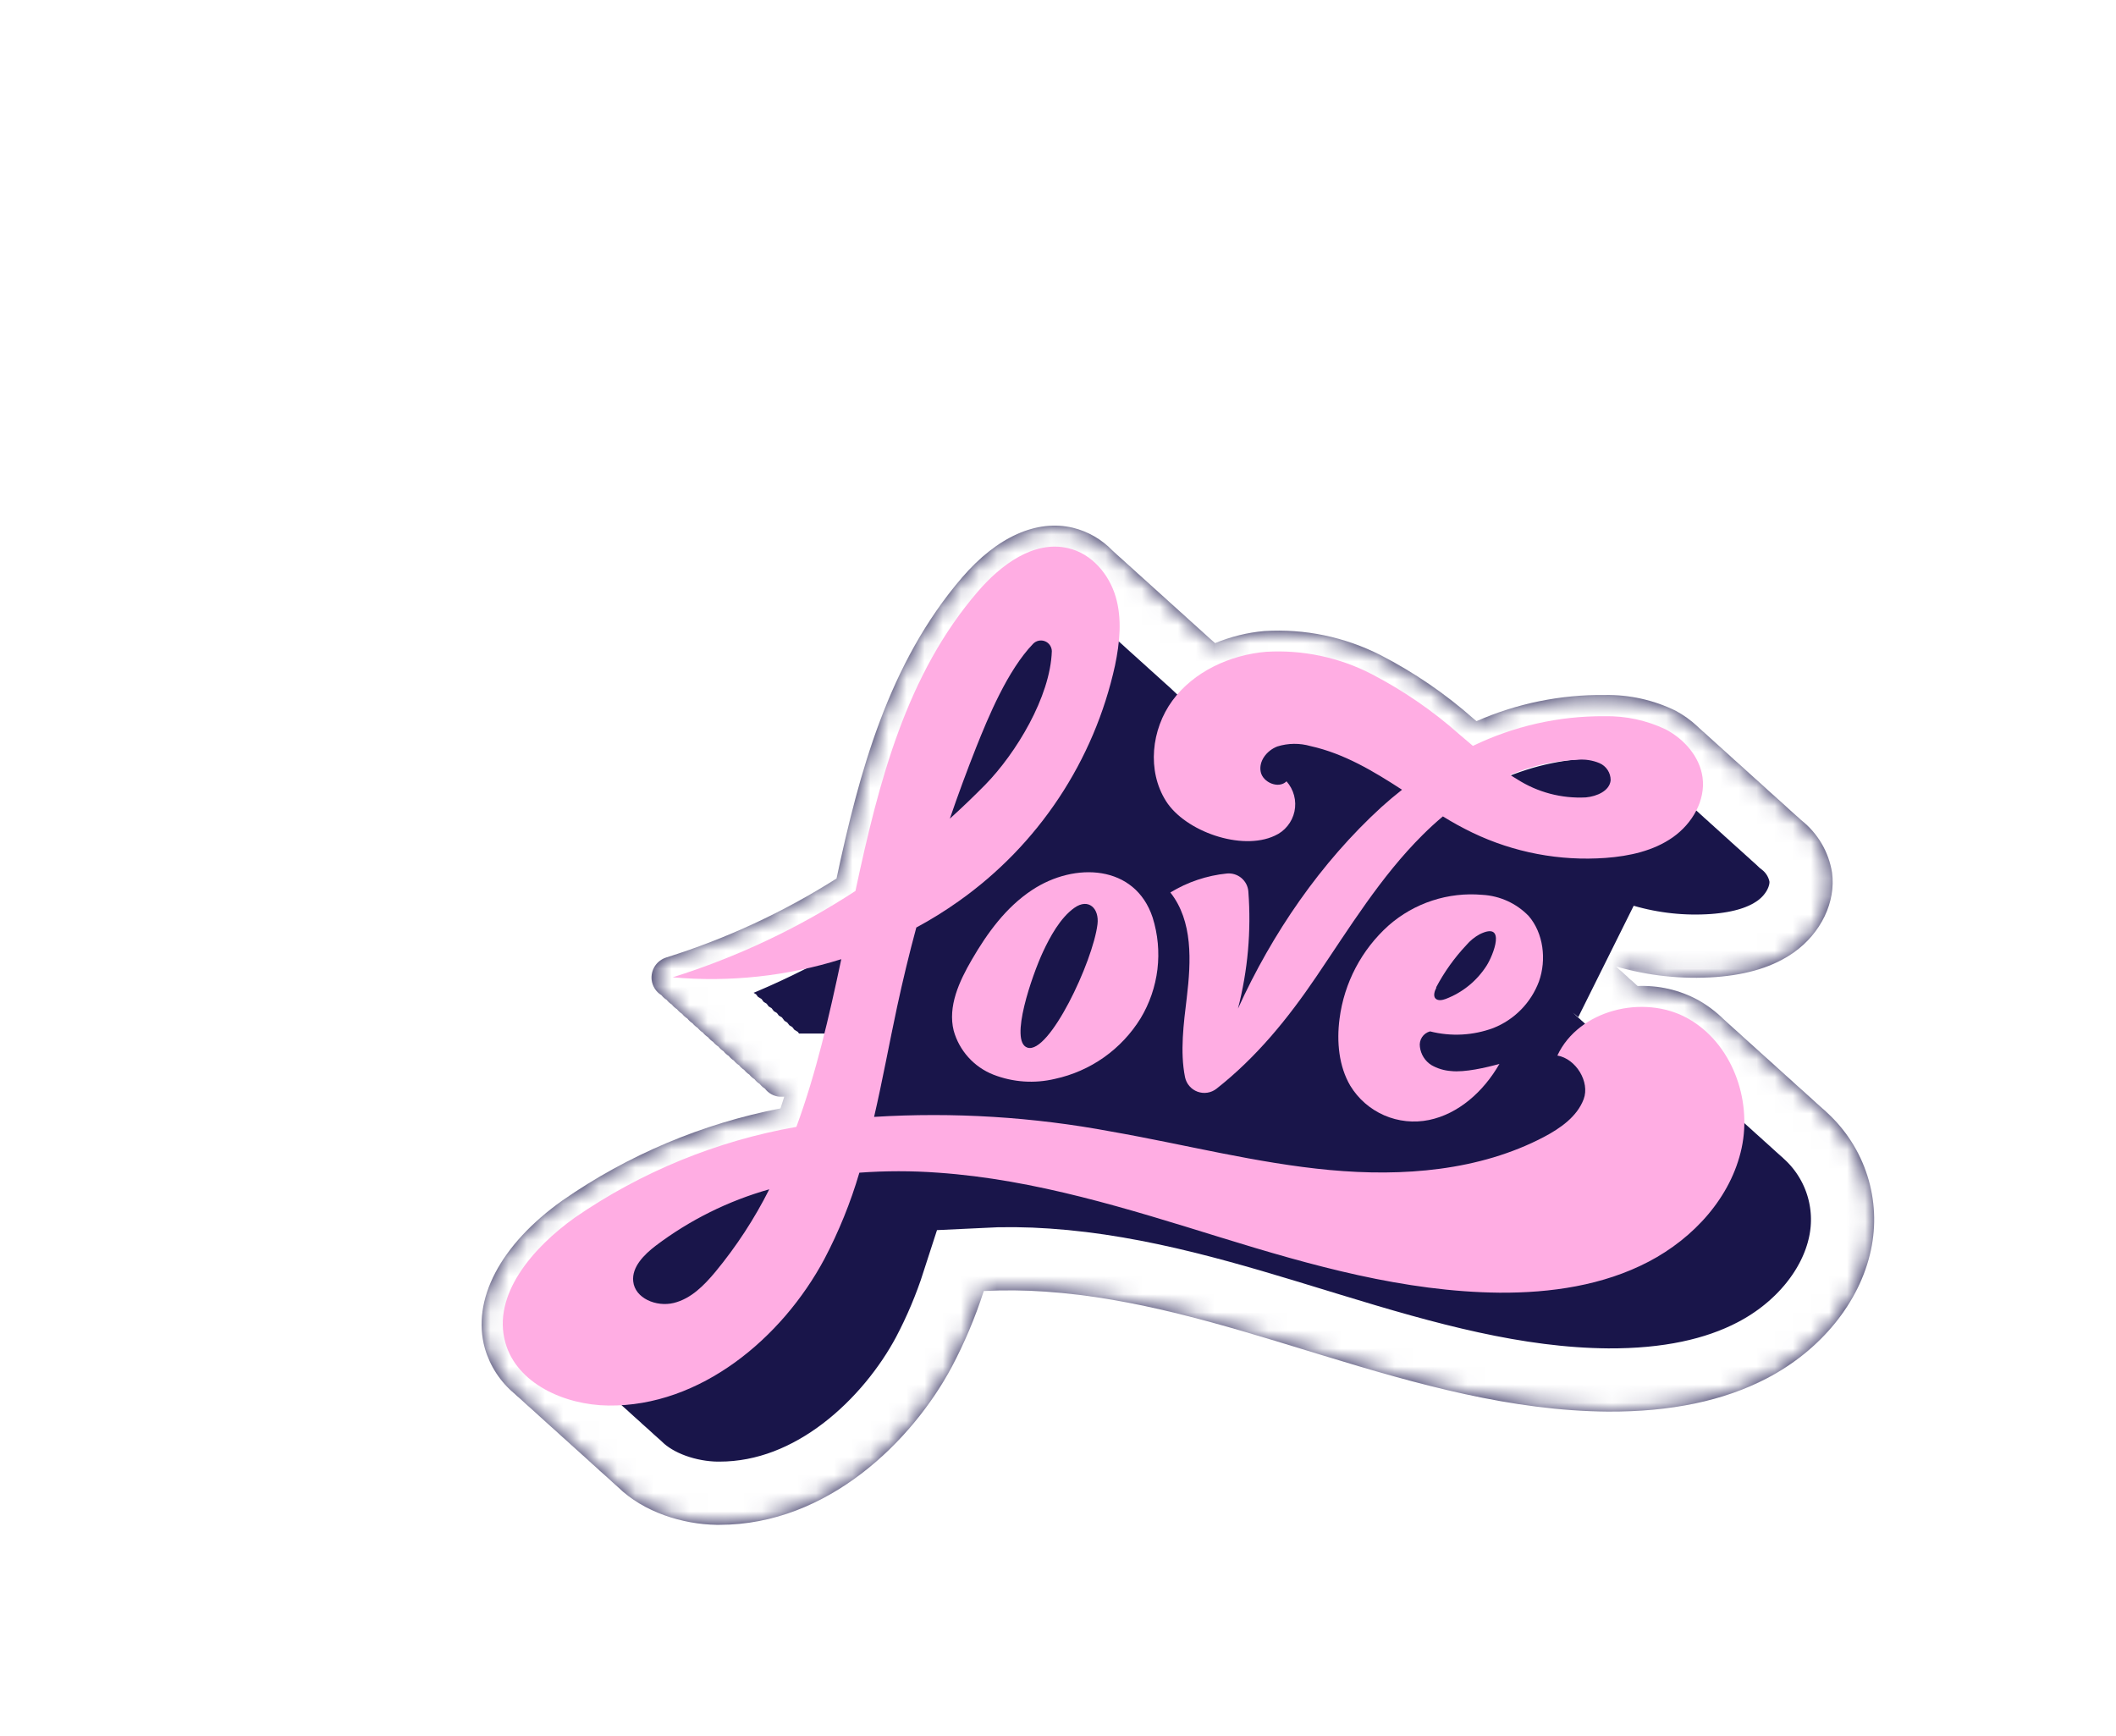 <svg width="117" height="96" viewBox="0 0 117 96" fill="none" xmlns="http://www.w3.org/2000/svg">
<g filter="url(#filter0_ddddd_13838_46090)">
<path d="M92.402 52.464C92.312 52.374 92.215 52.291 92.118 52.207C92.021 52.123 91.927 52.033 91.83 51.95C91.733 51.866 91.643 51.776 91.546 51.689L91.258 51.431C91.167 51.341 91.07 51.258 90.973 51.174C90.876 51.091 90.782 51 90.686 50.917C90.588 50.833 90.498 50.743 90.401 50.656C90.304 50.569 90.21 50.482 90.113 50.399C90.016 50.315 89.926 50.225 89.829 50.141C89.732 50.058 89.638 49.968 89.541 49.881C89.444 49.794 89.354 49.71 89.257 49.623C89.159 49.536 89.066 49.45 88.969 49.366C88.872 49.282 88.781 49.192 88.684 49.109C88.587 49.025 88.494 48.935 88.397 48.848C88.299 48.761 88.209 48.674 88.112 48.591C88.015 48.507 87.921 48.417 87.824 48.333C87.727 48.25 87.637 48.159 87.54 48.072C87.443 47.986 87.349 47.902 87.252 47.815C87.155 47.728 87.065 47.641 86.968 47.558C86.871 47.474 86.777 47.384 86.68 47.297C86.254 46.877 85.774 46.516 85.251 46.224C84.23 45.674 83.08 45.408 81.921 45.456L81.834 45.379C81.737 45.295 81.654 45.198 81.546 45.121C81.439 45.044 81.366 44.941 81.262 44.861C81.158 44.78 81.081 44.68 80.974 44.603C80.867 44.526 80.817 44.443 80.727 44.376C82.513 44.895 84.379 45.093 86.235 44.961C88.032 44.827 89.444 44.383 90.552 43.604C92.058 42.541 92.894 40.803 92.67 39.182C92.486 38.036 91.877 37.002 90.963 36.284C90.873 36.197 90.779 36.111 90.679 36.027C90.578 35.944 90.491 35.85 90.391 35.77C90.291 35.689 90.207 35.593 90.107 35.509C90.006 35.425 89.922 35.335 89.822 35.252C89.722 35.168 89.635 35.078 89.534 34.994C89.434 34.911 89.347 34.817 89.246 34.737C89.146 34.657 89.062 34.56 88.962 34.476C88.862 34.393 88.778 34.302 88.678 34.219C88.577 34.135 88.49 34.042 88.39 33.962C88.29 33.881 88.206 33.784 88.102 33.701C87.998 33.617 87.918 33.527 87.818 33.443C87.717 33.36 87.634 33.266 87.533 33.186C87.433 33.106 87.346 33.009 87.245 32.929C87.145 32.849 87.061 32.752 86.961 32.668C86.861 32.584 86.773 32.494 86.673 32.411C86.573 32.327 86.489 32.233 86.389 32.153C86.288 32.073 86.201 31.976 86.101 31.893C86.001 31.809 85.917 31.719 85.817 31.635C85.716 31.552 85.629 31.458 85.529 31.378C85.428 31.298 85.345 31.201 85.244 31.117C84.877 30.77 84.465 30.473 84.019 30.235C82.801 29.639 81.458 29.341 80.101 29.366C77.661 29.338 75.243 29.832 73.01 30.813L72.863 30.689C71.301 29.307 69.573 28.123 67.719 27.167C65.73 26.152 63.504 25.69 61.274 25.83C60.339 25.913 59.423 26.139 58.557 26.498C58.476 26.421 58.393 26.351 58.309 26.281C58.225 26.211 58.122 26.107 58.025 26.024C57.928 25.94 57.834 25.846 57.737 25.763C57.64 25.679 57.549 25.589 57.452 25.506C57.355 25.422 57.262 25.332 57.165 25.248C57.068 25.165 56.977 25.074 56.88 24.988C56.783 24.901 56.689 24.814 56.592 24.73C56.495 24.647 56.405 24.556 56.308 24.473C56.211 24.389 56.117 24.299 56.02 24.215C55.923 24.132 55.833 24.038 55.736 23.955C55.639 23.871 55.545 23.781 55.448 23.697C55.351 23.614 55.261 23.524 55.163 23.44C55.066 23.357 54.973 23.266 54.876 23.179C54.779 23.092 54.688 23.006 54.591 22.922C54.494 22.838 54.401 22.748 54.303 22.665C54.206 22.581 54.116 22.491 54.019 22.404C53.922 22.317 53.828 22.23 53.731 22.147C53.634 22.063 53.544 21.973 53.447 21.889C53.35 21.806 53.256 21.715 53.159 21.632C53.062 21.548 52.972 21.455 52.874 21.371C52.284 20.759 51.532 20.325 50.706 20.121C48.698 19.637 46.503 20.616 44.562 22.875C40.493 27.611 38.873 33.667 37.625 39.513C34.693 41.373 31.529 42.84 28.215 43.878C27.957 43.958 27.734 44.125 27.586 44.35C27.438 44.576 27.372 44.846 27.402 45.115C27.422 45.288 27.481 45.454 27.575 45.602C27.669 45.749 27.795 45.872 27.944 45.964C28.024 46.065 28.121 46.153 28.232 46.221C28.311 46.323 28.407 46.41 28.516 46.478C28.596 46.581 28.694 46.669 28.804 46.739C28.884 46.84 28.98 46.927 29.088 46.996C29.169 47.098 29.266 47.185 29.376 47.254C29.455 47.356 29.551 47.445 29.661 47.514C29.742 47.615 29.839 47.702 29.948 47.772C30.027 47.873 30.124 47.961 30.233 48.029C30.313 48.131 30.41 48.218 30.521 48.286C30.599 48.389 30.696 48.477 30.805 48.547C30.886 48.648 30.983 48.735 31.093 48.804C31.172 48.906 31.268 48.993 31.377 49.062C31.457 49.165 31.555 49.253 31.665 49.322C31.745 49.423 31.841 49.511 31.95 49.58C32.03 49.682 32.127 49.769 32.237 49.837C32.317 49.939 32.413 50.027 32.522 50.098C32.602 50.198 32.698 50.285 32.806 50.355C32.887 50.456 32.984 50.543 33.094 50.613C33.173 50.715 33.269 50.802 33.378 50.87C33.459 50.972 33.557 51.06 33.666 51.131C33.762 51.256 33.882 51.361 34.02 51.438C34.157 51.515 34.309 51.563 34.466 51.579C34.553 51.579 34.647 51.579 34.734 51.579C34.663 51.792 34.6 52.01 34.526 52.224C30.2 53.062 26.097 54.794 22.479 57.307C19.036 59.75 17.43 62.812 18.182 65.496C18.466 66.473 19.036 67.344 19.819 67.996C19.909 68.086 20.006 68.17 20.107 68.253C20.207 68.337 20.294 68.427 20.391 68.514C20.488 68.601 20.578 68.688 20.679 68.771C20.779 68.855 20.866 68.945 20.963 69.028C21.06 69.112 21.151 69.202 21.251 69.289C21.351 69.376 21.438 69.463 21.535 69.547C21.633 69.63 21.723 69.72 21.82 69.804C21.917 69.888 22.011 69.978 22.108 70.061C22.205 70.145 22.295 70.238 22.392 70.322C22.489 70.406 22.583 70.496 22.68 70.579C22.777 70.663 22.867 70.753 22.964 70.837C23.061 70.92 23.155 71.01 23.252 71.097C23.349 71.184 23.44 71.271 23.54 71.355C23.64 71.438 23.727 71.528 23.824 71.612C23.922 71.696 24.012 71.786 24.109 71.873L24.397 72.13C24.487 72.22 24.584 72.304 24.681 72.388C24.778 72.471 24.872 72.561 24.969 72.645C25.066 72.728 25.156 72.822 25.253 72.906C25.35 72.989 25.444 73.079 25.541 73.163C26.96 74.55 29.118 75.222 30.996 75.249H31.15C37.173 75.249 41.831 70.569 43.993 66.528C44.706 65.18 45.299 63.772 45.767 62.321C46.898 62.263 48.031 62.275 49.16 62.354C54.126 62.688 58.985 64.189 63.687 65.629L64.5 65.877C69.784 67.494 74.968 68.948 80.272 68.988C83.738 69.008 86.68 68.397 89.069 67.147C92.054 65.593 94.203 62.946 94.818 60.068C95.115 58.7 95.048 57.279 94.624 55.945C94.2 54.611 93.434 53.411 92.402 52.464Z" fill="#19154A"/>
<mask id="path-2-inside-1_13838_46090" fill="white">
<path d="M92.402 52.464C92.312 52.374 92.215 52.291 92.118 52.207C92.021 52.123 91.927 52.033 91.83 51.95C91.733 51.866 91.643 51.776 91.546 51.689L91.258 51.431C91.167 51.341 91.07 51.258 90.973 51.174C90.876 51.091 90.782 51 90.686 50.917C90.588 50.833 90.498 50.743 90.401 50.656C90.304 50.569 90.21 50.482 90.113 50.399C90.016 50.315 89.926 50.225 89.829 50.141C89.732 50.058 89.638 49.968 89.541 49.881C89.444 49.794 89.354 49.71 89.257 49.623C89.159 49.536 89.066 49.45 88.969 49.366C88.872 49.282 88.781 49.192 88.684 49.109C88.587 49.025 88.494 48.935 88.397 48.848C88.299 48.761 88.209 48.674 88.112 48.591C88.015 48.507 87.921 48.417 87.824 48.333C87.727 48.25 87.637 48.159 87.54 48.072C87.443 47.986 87.349 47.902 87.252 47.815C87.155 47.728 87.065 47.641 86.968 47.558C86.871 47.474 86.777 47.384 86.68 47.297C86.254 46.877 85.774 46.516 85.251 46.224C84.23 45.674 83.08 45.408 81.921 45.456L81.834 45.379C81.737 45.295 81.654 45.198 81.546 45.121C81.439 45.044 81.366 44.941 81.262 44.861C81.158 44.78 81.081 44.68 80.974 44.603C80.867 44.526 80.817 44.443 80.727 44.376C82.513 44.895 84.379 45.093 86.235 44.961C88.032 44.827 89.444 44.383 90.552 43.604C92.058 42.541 92.894 40.803 92.67 39.182C92.486 38.036 91.877 37.002 90.963 36.284C90.873 36.197 90.779 36.111 90.679 36.027C90.578 35.944 90.491 35.85 90.391 35.77C90.291 35.689 90.207 35.593 90.107 35.509C90.006 35.425 89.922 35.335 89.822 35.252C89.722 35.168 89.635 35.078 89.534 34.994C89.434 34.911 89.347 34.817 89.246 34.737C89.146 34.657 89.062 34.56 88.962 34.476C88.862 34.393 88.778 34.302 88.678 34.219C88.577 34.135 88.49 34.042 88.39 33.962C88.29 33.881 88.206 33.784 88.102 33.701C87.998 33.617 87.918 33.527 87.818 33.443C87.717 33.36 87.634 33.266 87.533 33.186C87.433 33.106 87.346 33.009 87.245 32.929C87.145 32.849 87.061 32.752 86.961 32.668C86.861 32.584 86.773 32.494 86.673 32.411C86.573 32.327 86.489 32.233 86.389 32.153C86.288 32.073 86.201 31.976 86.101 31.893C86.001 31.809 85.917 31.719 85.817 31.635C85.716 31.552 85.629 31.458 85.529 31.378C85.428 31.298 85.345 31.201 85.244 31.117C84.877 30.77 84.465 30.473 84.019 30.235C82.801 29.639 81.458 29.341 80.101 29.366C77.661 29.338 75.243 29.832 73.01 30.813L72.863 30.689C71.301 29.307 69.573 28.123 67.719 27.167C65.73 26.152 63.504 25.69 61.274 25.83C60.339 25.913 59.423 26.139 58.557 26.498C58.476 26.421 58.393 26.351 58.309 26.281C58.225 26.211 58.122 26.107 58.025 26.024C57.928 25.94 57.834 25.846 57.737 25.763C57.64 25.679 57.549 25.589 57.452 25.506C57.355 25.422 57.262 25.332 57.165 25.248C57.068 25.165 56.977 25.074 56.88 24.988C56.783 24.901 56.689 24.814 56.592 24.73C56.495 24.647 56.405 24.556 56.308 24.473C56.211 24.389 56.117 24.299 56.02 24.215C55.923 24.132 55.833 24.038 55.736 23.955C55.639 23.871 55.545 23.781 55.448 23.697C55.351 23.614 55.261 23.524 55.163 23.44C55.066 23.357 54.973 23.266 54.876 23.179C54.779 23.092 54.688 23.006 54.591 22.922C54.494 22.838 54.401 22.748 54.303 22.665C54.206 22.581 54.116 22.491 54.019 22.404C53.922 22.317 53.828 22.23 53.731 22.147C53.634 22.063 53.544 21.973 53.447 21.889C53.35 21.806 53.256 21.715 53.159 21.632C53.062 21.548 52.972 21.455 52.874 21.371C52.284 20.759 51.532 20.325 50.706 20.121C48.698 19.637 46.503 20.616 44.562 22.875C40.493 27.611 38.873 33.667 37.625 39.513C34.693 41.373 31.529 42.84 28.215 43.878C27.957 43.958 27.734 44.125 27.586 44.35C27.438 44.576 27.372 44.846 27.402 45.115C27.422 45.288 27.481 45.454 27.575 45.602C27.669 45.749 27.795 45.872 27.944 45.964C28.024 46.065 28.121 46.153 28.232 46.221C28.311 46.323 28.407 46.41 28.516 46.478C28.596 46.581 28.694 46.669 28.804 46.739C28.884 46.84 28.98 46.927 29.088 46.996C29.169 47.098 29.266 47.185 29.376 47.254C29.455 47.356 29.551 47.445 29.661 47.514C29.742 47.615 29.839 47.702 29.948 47.772C30.027 47.873 30.124 47.961 30.233 48.029C30.313 48.131 30.41 48.218 30.521 48.286C30.599 48.389 30.696 48.477 30.805 48.547C30.886 48.648 30.983 48.735 31.093 48.804C31.172 48.906 31.268 48.993 31.377 49.062C31.457 49.165 31.555 49.253 31.665 49.322C31.745 49.423 31.841 49.511 31.95 49.58C32.03 49.682 32.127 49.769 32.237 49.837C32.317 49.939 32.413 50.027 32.522 50.098C32.602 50.198 32.698 50.285 32.806 50.355C32.887 50.456 32.984 50.543 33.094 50.613C33.173 50.715 33.269 50.802 33.378 50.87C33.459 50.972 33.557 51.06 33.666 51.131C33.762 51.256 33.882 51.361 34.02 51.438C34.157 51.515 34.309 51.563 34.466 51.579C34.553 51.579 34.647 51.579 34.734 51.579C34.663 51.792 34.6 52.01 34.526 52.224C30.2 53.062 26.097 54.794 22.479 57.307C19.036 59.75 17.43 62.812 18.182 65.496C18.466 66.473 19.036 67.344 19.819 67.996C19.909 68.086 20.006 68.17 20.107 68.253C20.207 68.337 20.294 68.427 20.391 68.514C20.488 68.601 20.578 68.688 20.679 68.771C20.779 68.855 20.866 68.945 20.963 69.028C21.06 69.112 21.151 69.202 21.251 69.289C21.351 69.376 21.438 69.463 21.535 69.547C21.633 69.63 21.723 69.72 21.82 69.804C21.917 69.888 22.011 69.978 22.108 70.061C22.205 70.145 22.295 70.238 22.392 70.322C22.489 70.406 22.583 70.496 22.68 70.579C22.777 70.663 22.867 70.753 22.964 70.837C23.061 70.92 23.155 71.01 23.252 71.097C23.349 71.184 23.44 71.271 23.54 71.355C23.64 71.438 23.727 71.528 23.824 71.612C23.922 71.696 24.012 71.786 24.109 71.873L24.397 72.13C24.487 72.22 24.584 72.304 24.681 72.388C24.778 72.471 24.872 72.561 24.969 72.645C25.066 72.728 25.156 72.822 25.253 72.906C25.35 72.989 25.444 73.079 25.541 73.163C26.96 74.55 29.118 75.222 30.996 75.249H31.15C37.173 75.249 41.831 70.569 43.993 66.528C44.706 65.18 45.299 63.772 45.767 62.321C46.898 62.263 48.031 62.275 49.16 62.354C54.126 62.688 58.985 64.189 63.687 65.629L64.5 65.877C69.784 67.494 74.968 68.948 80.272 68.988C83.738 69.008 86.68 68.397 89.069 67.147C92.054 65.593 94.203 62.946 94.818 60.068C95.115 58.7 95.048 57.279 94.624 55.945C94.2 54.611 93.434 53.411 92.402 52.464Z"/>
</mask>
<path d="M92.402 52.464C92.312 52.374 92.215 52.291 92.118 52.207C92.021 52.123 91.927 52.033 91.83 51.95C91.733 51.866 91.643 51.776 91.546 51.689L91.258 51.431C91.167 51.341 91.07 51.258 90.973 51.174C90.876 51.091 90.782 51 90.686 50.917C90.588 50.833 90.498 50.743 90.401 50.656C90.304 50.569 90.21 50.482 90.113 50.399C90.016 50.315 89.926 50.225 89.829 50.141C89.732 50.058 89.638 49.968 89.541 49.881C89.444 49.794 89.354 49.71 89.257 49.623C89.159 49.536 89.066 49.45 88.969 49.366C88.872 49.282 88.781 49.192 88.684 49.109C88.587 49.025 88.494 48.935 88.397 48.848C88.299 48.761 88.209 48.674 88.112 48.591C88.015 48.507 87.921 48.417 87.824 48.333C87.727 48.25 87.637 48.159 87.54 48.072C87.443 47.986 87.349 47.902 87.252 47.815C87.155 47.728 87.065 47.641 86.968 47.558C86.871 47.474 86.777 47.384 86.68 47.297C86.254 46.877 85.774 46.516 85.251 46.224C84.23 45.674 83.08 45.408 81.921 45.456L81.834 45.379C81.737 45.295 81.654 45.198 81.546 45.121C81.439 45.044 81.366 44.941 81.262 44.861C81.158 44.78 81.081 44.68 80.974 44.603C80.867 44.526 80.817 44.443 80.727 44.376C82.513 44.895 84.379 45.093 86.235 44.961C88.032 44.827 89.444 44.383 90.552 43.604C92.058 42.541 92.894 40.803 92.67 39.182C92.486 38.036 91.877 37.002 90.963 36.284C90.873 36.197 90.779 36.111 90.679 36.027C90.578 35.944 90.491 35.85 90.391 35.77C90.291 35.689 90.207 35.593 90.107 35.509C90.006 35.425 89.922 35.335 89.822 35.252C89.722 35.168 89.635 35.078 89.534 34.994C89.434 34.911 89.347 34.817 89.246 34.737C89.146 34.657 89.062 34.56 88.962 34.476C88.862 34.393 88.778 34.302 88.678 34.219C88.577 34.135 88.49 34.042 88.39 33.962C88.29 33.881 88.206 33.784 88.102 33.701C87.998 33.617 87.918 33.527 87.818 33.443C87.717 33.36 87.634 33.266 87.533 33.186C87.433 33.106 87.346 33.009 87.245 32.929C87.145 32.849 87.061 32.752 86.961 32.668C86.861 32.584 86.773 32.494 86.673 32.411C86.573 32.327 86.489 32.233 86.389 32.153C86.288 32.073 86.201 31.976 86.101 31.893C86.001 31.809 85.917 31.719 85.817 31.635C85.716 31.552 85.629 31.458 85.529 31.378C85.428 31.298 85.345 31.201 85.244 31.117C84.877 30.77 84.465 30.473 84.019 30.235C82.801 29.639 81.458 29.341 80.101 29.366C77.661 29.338 75.243 29.832 73.01 30.813L72.863 30.689C71.301 29.307 69.573 28.123 67.719 27.167C65.73 26.152 63.504 25.69 61.274 25.83C60.339 25.913 59.423 26.139 58.557 26.498C58.476 26.421 58.393 26.351 58.309 26.281C58.225 26.211 58.122 26.107 58.025 26.024C57.928 25.94 57.834 25.846 57.737 25.763C57.64 25.679 57.549 25.589 57.452 25.506C57.355 25.422 57.262 25.332 57.165 25.248C57.068 25.165 56.977 25.074 56.88 24.988C56.783 24.901 56.689 24.814 56.592 24.73C56.495 24.647 56.405 24.556 56.308 24.473C56.211 24.389 56.117 24.299 56.02 24.215C55.923 24.132 55.833 24.038 55.736 23.955C55.639 23.871 55.545 23.781 55.448 23.697C55.351 23.614 55.261 23.524 55.163 23.44C55.066 23.357 54.973 23.266 54.876 23.179C54.779 23.092 54.688 23.006 54.591 22.922C54.494 22.838 54.401 22.748 54.303 22.665C54.206 22.581 54.116 22.491 54.019 22.404C53.922 22.317 53.828 22.23 53.731 22.147C53.634 22.063 53.544 21.973 53.447 21.889C53.35 21.806 53.256 21.715 53.159 21.632C53.062 21.548 52.972 21.455 52.874 21.371C52.284 20.759 51.532 20.325 50.706 20.121C48.698 19.637 46.503 20.616 44.562 22.875C40.493 27.611 38.873 33.667 37.625 39.513C34.693 41.373 31.529 42.84 28.215 43.878C27.957 43.958 27.734 44.125 27.586 44.35C27.438 44.576 27.372 44.846 27.402 45.115C27.422 45.288 27.481 45.454 27.575 45.602C27.669 45.749 27.795 45.872 27.944 45.964C28.024 46.065 28.121 46.153 28.232 46.221C28.311 46.323 28.407 46.41 28.516 46.478C28.596 46.581 28.694 46.669 28.804 46.739C28.884 46.84 28.98 46.927 29.088 46.996C29.169 47.098 29.266 47.185 29.376 47.254C29.455 47.356 29.551 47.445 29.661 47.514C29.742 47.615 29.839 47.702 29.948 47.772C30.027 47.873 30.124 47.961 30.233 48.029C30.313 48.131 30.41 48.218 30.521 48.286C30.599 48.389 30.696 48.477 30.805 48.547C30.886 48.648 30.983 48.735 31.093 48.804C31.172 48.906 31.268 48.993 31.377 49.062C31.457 49.165 31.555 49.253 31.665 49.322C31.745 49.423 31.841 49.511 31.95 49.58C32.03 49.682 32.127 49.769 32.237 49.837C32.317 49.939 32.413 50.027 32.522 50.098C32.602 50.198 32.698 50.285 32.806 50.355C32.887 50.456 32.984 50.543 33.094 50.613C33.173 50.715 33.269 50.802 33.378 50.87C33.459 50.972 33.557 51.06 33.666 51.131C33.762 51.256 33.882 51.361 34.02 51.438C34.157 51.515 34.309 51.563 34.466 51.579C34.553 51.579 34.647 51.579 34.734 51.579C34.663 51.792 34.6 52.01 34.526 52.224C30.2 53.062 26.097 54.794 22.479 57.307C19.036 59.75 17.43 62.812 18.182 65.496C18.466 66.473 19.036 67.344 19.819 67.996C19.909 68.086 20.006 68.17 20.107 68.253C20.207 68.337 20.294 68.427 20.391 68.514C20.488 68.601 20.578 68.688 20.679 68.771C20.779 68.855 20.866 68.945 20.963 69.028C21.06 69.112 21.151 69.202 21.251 69.289C21.351 69.376 21.438 69.463 21.535 69.547C21.633 69.63 21.723 69.72 21.82 69.804C21.917 69.888 22.011 69.978 22.108 70.061C22.205 70.145 22.295 70.238 22.392 70.322C22.489 70.406 22.583 70.496 22.68 70.579C22.777 70.663 22.867 70.753 22.964 70.837C23.061 70.92 23.155 71.01 23.252 71.097C23.349 71.184 23.44 71.271 23.54 71.355C23.64 71.438 23.727 71.528 23.824 71.612C23.922 71.696 24.012 71.786 24.109 71.873L24.397 72.13C24.487 72.22 24.584 72.304 24.681 72.388C24.778 72.471 24.872 72.561 24.969 72.645C25.066 72.728 25.156 72.822 25.253 72.906C25.35 72.989 25.444 73.079 25.541 73.163C26.96 74.55 29.118 75.222 30.996 75.249H31.15C37.173 75.249 41.831 70.569 43.993 66.528C44.706 65.18 45.299 63.772 45.767 62.321C46.898 62.263 48.031 62.275 49.16 62.354C54.126 62.688 58.985 64.189 63.687 65.629L64.5 65.877C69.784 67.494 74.968 68.948 80.272 68.988C83.738 69.008 86.68 68.397 89.069 67.147C92.054 65.593 94.203 62.946 94.818 60.068C95.115 58.7 95.048 57.279 94.624 55.945C94.2 54.611 93.434 53.411 92.402 52.464Z" fill="#19154A" stroke="white" stroke-width="6.991" mask="url(#path-2-inside-1_13838_46090)"/>
<path d="M84.684 47.242C82.244 45.888 78.66 46.777 77.482 49.301C78.506 49.475 79.296 50.758 78.935 51.717C78.573 52.676 77.653 53.322 76.733 53.806C73.169 55.675 68.946 56.005 64.903 55.631C60.861 55.257 56.872 54.214 52.823 53.505C48.499 52.694 44.092 52.422 39.702 52.693C40.167 50.688 40.541 48.626 40.973 46.614C41.291 45.14 41.642 43.676 42.037 42.222C42.848 41.787 43.63 41.301 44.38 40.768C48.787 37.651 51.869 33.002 53.024 27.733C53.285 26.473 53.422 25.156 53.057 23.923C52.692 22.69 51.739 21.55 50.44 21.249C48.536 20.795 46.706 22.175 45.454 23.629C41.478 28.235 39.966 34.14 38.671 40.2C35.537 42.247 32.137 43.854 28.565 44.976C31.708 45.257 34.876 44.917 37.888 43.973C37.218 47.132 36.499 50.273 35.405 53.245C31.01 54.017 26.834 55.727 23.16 58.258C20.818 59.929 18.572 62.539 19.315 65.18C19.944 67.426 22.568 68.623 25.004 68.653C30.101 68.719 34.618 64.919 36.954 60.551C37.755 59.028 38.403 57.429 38.888 55.778C40.337 55.671 41.791 55.671 43.239 55.778C48.626 56.153 53.763 57.783 58.84 59.351C63.916 60.919 69.023 62.359 74.276 62.413C77.121 62.433 80.019 62.011 82.525 60.701C85.032 59.391 87.09 57.128 87.672 54.411C88.254 51.694 87.117 48.596 84.684 47.242ZM45.347 32.259C46.016 30.587 47.074 28.011 48.492 26.537C48.575 26.45 48.682 26.391 48.798 26.365C48.915 26.34 49.037 26.349 49.148 26.393C49.26 26.437 49.355 26.512 49.423 26.611C49.491 26.709 49.528 26.825 49.53 26.944C49.446 29.474 47.539 32.599 45.849 34.328C45.216 34.969 44.564 35.597 43.891 36.203C44.346 34.877 44.832 33.562 45.347 32.259ZM30.931 61.256C30.308 62.001 29.592 62.743 28.625 62.981C27.658 63.218 26.477 62.72 26.383 61.784C26.299 60.999 26.972 60.317 27.628 59.816C29.508 58.395 31.637 57.337 33.906 56.697C33.088 58.324 32.09 59.853 30.931 61.256Z" fill="#FFADE3"/>
<path d="M48.431 40.153C46.992 41.106 45.961 42.526 45.108 43.997C44.405 45.204 43.769 46.587 44.104 47.928C44.257 48.474 44.534 48.978 44.915 49.399C45.295 49.821 45.768 50.149 46.296 50.357C47.381 50.78 48.57 50.862 49.703 50.591C50.676 50.381 51.597 49.976 52.41 49.402C53.223 48.828 53.911 48.095 54.434 47.249C54.935 46.42 55.253 45.493 55.369 44.532C55.484 43.57 55.394 42.595 55.104 41.671C54.14 38.743 50.8 38.583 48.431 40.153ZM52.055 42.038C51.804 44.107 49.378 49.254 48.18 48.863C47.156 48.529 48.454 44.829 49.037 43.576C49.425 42.744 49.994 41.688 50.777 41.133C51.56 40.578 52.159 41.169 52.055 42.038Z" fill="#FFADE3"/>
<path d="M61.853 37.147C62.128 37.026 62.37 36.841 62.559 36.608C62.749 36.376 62.881 36.102 62.945 35.809C63.008 35.516 63.002 35.211 62.925 34.921C62.849 34.631 62.705 34.363 62.506 34.139C62.071 34.57 61.204 34.209 61.08 33.618C60.956 33.026 61.415 32.434 62 32.211C62.596 32.025 63.234 32.018 63.834 32.191C65.688 32.602 67.301 33.571 68.894 34.604C68.506 34.909 68.13 35.225 67.766 35.553C64.393 38.634 61.716 42.541 59.822 46.706C60.367 44.596 60.561 42.411 60.397 40.239C60.387 40.094 60.348 39.953 60.282 39.824C60.216 39.694 60.124 39.58 60.014 39.486C59.903 39.393 59.774 39.323 59.635 39.28C59.496 39.237 59.351 39.222 59.206 39.236C58.1 39.348 57.033 39.707 56.084 40.285C57.336 41.873 57.232 44.082 56.994 46.081C56.817 47.541 56.613 49.089 56.894 50.493C56.931 50.675 57.013 50.845 57.135 50.986C57.256 51.128 57.411 51.236 57.586 51.3C57.761 51.364 57.949 51.383 58.133 51.354C58.317 51.325 58.491 51.249 58.637 51.134C60.839 49.4 62.573 47.271 64.145 44.951C65.989 42.234 67.706 39.42 70.022 37.114C70.383 36.753 70.761 36.405 71.153 36.078C71.688 36.412 72.227 36.706 72.786 36.977C75.076 38.076 77.614 38.558 80.148 38.374C81.466 38.277 82.808 37.983 83.876 37.227C84.943 36.472 85.683 35.199 85.509 33.918C85.355 32.785 84.505 31.813 83.481 31.271C82.423 30.766 81.26 30.515 80.088 30.539C77.569 30.522 75.079 31.083 72.813 32.18L72.106 31.579C70.62 30.256 68.974 29.123 67.207 28.206C65.411 27.282 63.399 26.857 61.381 26.977C59.373 27.147 57.366 28.079 56.198 29.674C55.03 31.268 54.782 33.554 55.843 35.232C56.904 36.91 60.023 38.006 61.853 37.147ZM78.619 32.946C79.025 32.911 79.434 32.975 79.81 33.133C79.995 33.212 80.152 33.344 80.262 33.513C80.372 33.681 80.43 33.878 80.429 34.079C80.372 34.67 79.666 34.971 79.06 35.028C77.719 35.099 76.39 34.748 75.259 34.025C75.128 33.949 75.001 33.865 74.874 33.785C76.059 33.276 77.329 32.991 78.619 32.946Z" fill="#FFADE3"/>
<path d="M70.444 47.965C71.603 48.26 72.824 48.195 73.945 47.778C74.522 47.549 75.044 47.202 75.478 46.758C75.912 46.315 76.248 45.786 76.465 45.204C76.893 43.998 76.712 42.531 75.896 41.585C75.219 40.886 74.304 40.468 73.332 40.415C72.4 40.333 71.46 40.44 70.57 40.731C69.68 41.021 68.859 41.489 68.155 42.106C66.658 43.446 65.693 45.279 65.438 47.27C65.271 48.54 65.401 49.9 66.034 50.973C66.475 51.698 67.13 52.268 67.909 52.607C68.688 52.945 69.552 53.035 70.384 52.865C72.007 52.531 73.396 51.304 74.279 49.763C73.56 49.964 72.352 50.245 71.602 50.158C71.217 50.131 70.842 50.017 70.508 49.823C70.336 49.713 70.191 49.565 70.083 49.392C69.975 49.219 69.906 49.024 69.882 48.821C69.854 48.634 69.895 48.443 69.999 48.285C70.103 48.127 70.261 48.013 70.444 47.965ZM70.779 45.532C71.229 44.681 71.791 43.894 72.452 43.192C72.657 42.952 72.904 42.75 73.182 42.597C74.694 41.849 73.935 43.764 73.567 44.335C73.031 45.173 72.241 45.816 71.311 46.17C71.124 46.24 70.886 46.287 70.746 46.15C70.605 46.013 70.692 45.729 70.792 45.549L70.779 45.532Z" fill="#FFADE3"/>
</g>
<defs>
<filter id="filter0_ddddd_13838_46090" x="0" y="0.157" width="117" height="95.249" filterUnits="userSpaceOnUse" color-interpolation-filters="sRGB">
<feFlood flood-opacity="0" result="BackgroundImageFix"/>
<feColorMatrix in="SourceAlpha" type="matrix" values="0 0 0 0 0 0 0 0 0 0 0 0 0 0 0 0 0 0 127 0" result="hardAlpha"/>
<feOffset dx="2" dy="0.157"/>
<feGaussianBlur stdDeviation="10"/>
<feColorMatrix type="matrix" values="0 0 0 0 0 0 0 0 0 0 0 0 0 0 0 0 0 0 0.1 0"/>
<feBlend mode="normal" in2="BackgroundImageFix" result="effect1_dropShadow_13838_46090"/>
<feColorMatrix in="SourceAlpha" type="matrix" values="0 0 0 0 0 0 0 0 0 0 0 0 0 0 0 0 0 0 127 0" result="hardAlpha"/>
<feOffset dx="0.51" dy="0.667"/>
<feGaussianBlur stdDeviation="0.412"/>
<feColorMatrix type="matrix" values="0 0 0 0 0 0 0 0 0 0 0 0 0 0 0 0 0 0 0.09 0"/>
<feBlend mode="normal" in2="effect1_dropShadow_13838_46090" result="effect2_dropShadow_13838_46090"/>
<feColorMatrix in="SourceAlpha" type="matrix" values="0 0 0 0 0 0 0 0 0 0 0 0 0 0 0 0 0 0 127 0" result="hardAlpha"/>
<feOffset dx="1.098" dy="1.491"/>
<feGaussianBlur stdDeviation="0.549"/>
<feColorMatrix type="matrix" values="0 0 0 0 0 0 0 0 0 0 0 0 0 0 0 0 0 0 0.05 0"/>
<feBlend mode="normal" in2="effect2_dropShadow_13838_46090" result="effect3_dropShadow_13838_46090"/>
<feColorMatrix in="SourceAlpha" type="matrix" values="0 0 0 0 0 0 0 0 0 0 0 0 0 0 0 0 0 0 127 0" result="hardAlpha"/>
<feOffset dx="1.961" dy="2.628"/>
<feGaussianBlur stdDeviation="2.5"/>
<feColorMatrix type="matrix" values="0 0 0 0 0 0 0 0 0 0 0 0 0 0 0 0 0 0 0.05 0"/>
<feBlend mode="normal" in2="effect3_dropShadow_13838_46090" result="effect4_dropShadow_13838_46090"/>
<feColorMatrix in="SourceAlpha" type="matrix" values="0 0 0 0 0 0 0 0 0 0 0 0 0 0 0 0 0 0 127 0" result="hardAlpha"/>
<feOffset dx="3.06" dy="4.119"/>
<feGaussianBlur stdDeviation="2.5"/>
<feColorMatrix type="matrix" values="0 0 0 0 0 0 0 0 0 0 0 0 0 0 0 0 0 0 0.03 0"/>
<feBlend mode="normal" in2="effect4_dropShadow_13838_46090" result="effect5_dropShadow_13838_46090"/>
<feBlend mode="normal" in="SourceGraphic" in2="effect5_dropShadow_13838_46090" result="shape"/>
</filter>
</defs>
</svg>
